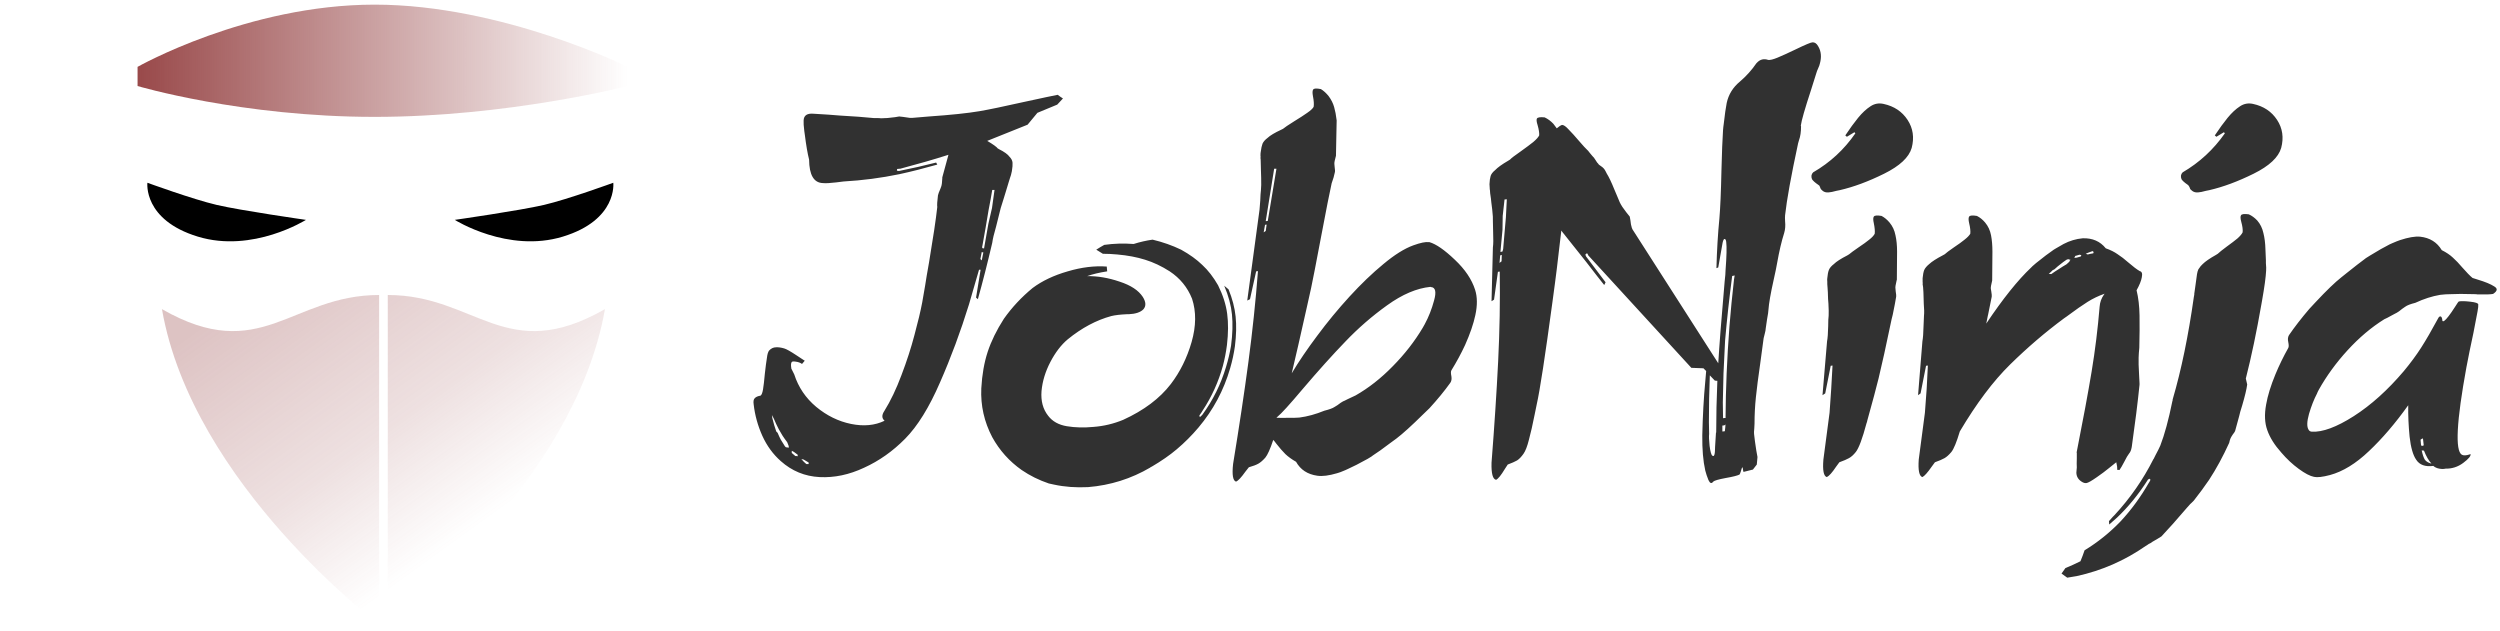 <svg width="289" height="73" viewBox="0 0 289 73" fill="none" xmlns="http://www.w3.org/2000/svg">
<g filter="url(#filter0_d_672_10)">
<path fill-rule="evenodd" clip-rule="evenodd" d="M17.04 21.127C17.04 21.127 22.261 23.035 25.051 23.688C27.841 24.341 35.365 25.417 35.365 25.417C35.365 25.417 29.222 29.292 22.871 27.354C16.52 25.417 17.04 21.127 17.04 21.127Z" fill="black"/>
</g>
<g filter="url(#filter1_d_672_10)">
<path fill-rule="evenodd" clip-rule="evenodd" d="M70.896 21.127C70.896 21.127 65.675 23.035 62.885 23.688C60.095 24.341 52.571 25.417 52.571 25.417C52.571 25.417 58.714 29.292 65.065 27.354C71.416 25.417 70.896 21.127 70.896 21.127Z" fill="black"/>
</g>
<path opacity="0.328" d="M43.827 72.182C43.827 72.182 22.259 56.016 18.722 35.736C30.146 42.282 33.643 34.102 43.827 34.102V72.182ZM44.827 34.102C55.011 34.102 58.507 42.282 69.931 35.736C66.395 56.016 44.827 72.182 44.827 72.182V34.102Z" fill="url(#paint0_linear_672_10)"/>
<path d="M43.314 0.536C58.044 0.536 72.562 7.729 72.562 7.729V9.945C72.522 9.955 58.693 13.511 43.314 13.511C27.912 13.511 15.902 9.945 15.902 9.945V7.729C15.902 7.729 28.583 0.536 43.314 0.536Z" fill="url(#paint1_linear_672_10)"/>
<path d="M113.174 31.183C112.735 32.712 112.348 34.048 112.014 35.191C111.047 38.32 109.931 41.326 108.665 44.209C107.417 47.091 106.073 49.262 104.631 50.721C103.207 52.163 101.625 53.279 99.885 54.07C98.162 54.879 96.448 55.239 94.743 55.151C93.038 55.063 91.544 54.448 90.261 53.305C89.365 52.514 88.653 51.539 88.125 50.379C87.598 49.201 87.264 47.988 87.123 46.74C87.071 46.388 87.115 46.151 87.255 46.028C87.378 45.887 87.598 45.791 87.914 45.738C88.037 45.668 88.134 45.43 88.204 45.026C88.275 44.604 88.345 43.998 88.415 43.207C88.503 42.416 88.582 41.809 88.653 41.387C88.705 40.948 88.793 40.658 88.916 40.517C89.145 40.271 89.409 40.148 89.707 40.148C89.989 40.13 90.305 40.174 90.657 40.28C90.903 40.35 91.36 40.605 92.028 41.045C92.696 41.484 93.03 41.704 93.03 41.704C93.03 41.721 93.021 41.73 93.003 41.73C92.863 41.888 92.766 42.003 92.713 42.073C92.52 41.932 92.282 41.844 92.001 41.809C91.703 41.757 91.535 41.783 91.5 41.888C91.43 42.029 91.421 42.249 91.474 42.547C91.474 42.565 91.474 42.583 91.474 42.6C91.615 42.882 91.729 43.11 91.817 43.286C92.291 44.762 93.135 46.01 94.348 47.03C95.578 48.049 96.923 48.709 98.382 49.007C99.841 49.306 101.133 49.183 102.258 48.638C101.924 48.357 101.915 47.979 102.232 47.505C102.952 46.344 103.612 44.965 104.209 43.365C104.825 41.748 105.326 40.201 105.712 38.724C106.117 37.23 106.415 35.973 106.609 34.954C106.732 34.251 106.846 33.591 106.951 32.976C107.039 32.379 107.189 31.491 107.4 30.313C107.874 27.483 108.191 25.356 108.349 23.932C108.314 23.721 108.34 23.273 108.428 22.587C108.446 22.465 108.542 22.201 108.718 21.797C108.753 21.691 108.78 21.621 108.797 21.586C108.867 21.41 108.911 21.085 108.929 20.61C108.929 20.557 108.929 20.522 108.929 20.505C109.175 19.643 109.412 18.773 109.641 17.894C107.989 18.422 106.134 18.958 104.077 19.503C104.06 19.503 104.051 19.503 104.051 19.503C104.034 19.503 104.025 19.503 104.025 19.503C104.007 19.503 103.919 19.511 103.761 19.529C103.743 19.529 103.726 19.529 103.708 19.529C103.691 19.617 103.682 19.687 103.682 19.74C103.682 19.74 103.7 19.74 103.735 19.74C103.823 19.757 103.884 19.766 103.919 19.766C105.413 19.467 106.846 19.142 108.217 18.791C108.235 18.826 108.27 18.887 108.323 18.975C108.34 19.01 108.349 19.028 108.349 19.028C106.802 19.467 105.343 19.837 103.972 20.135C101.845 20.575 99.692 20.856 97.512 20.979C97.336 20.997 97.055 21.032 96.668 21.085C95.965 21.172 95.447 21.199 95.113 21.164C94.076 21.128 93.548 20.223 93.531 18.448C93.355 17.762 93.188 16.787 93.03 15.521C93.012 15.433 92.994 15.31 92.977 15.152C92.907 14.589 92.88 14.185 92.898 13.939C92.915 13.341 93.302 13.078 94.058 13.148C94.392 13.166 94.963 13.201 95.772 13.254C96.528 13.324 96.976 13.359 97.117 13.359C98.698 13.447 99.999 13.544 101.019 13.649C101.089 13.649 101.221 13.649 101.414 13.649C101.608 13.649 101.748 13.658 101.836 13.675C102.311 13.675 102.856 13.632 103.471 13.544C103.682 13.508 103.84 13.482 103.946 13.464C104.016 13.482 104.174 13.5 104.42 13.517C104.754 13.57 105 13.605 105.159 13.623C105.194 13.623 105.238 13.623 105.29 13.623C105.396 13.623 105.466 13.623 105.501 13.623C105.923 13.588 106.556 13.535 107.4 13.464C109.913 13.289 111.847 13.086 113.201 12.858C114.326 12.665 116.022 12.313 118.289 11.803C119.485 11.54 120.381 11.346 120.979 11.223C121.524 11.118 121.954 11.03 122.271 10.96C122.499 11.135 122.701 11.276 122.877 11.382C122.684 11.592 122.464 11.83 122.218 12.093C121.48 12.392 120.715 12.709 119.924 13.043C119.608 13.429 119.23 13.886 118.79 14.414C116.716 15.257 115.16 15.882 114.123 16.286C114.809 16.69 115.222 16.989 115.363 17.182C115.398 17.182 115.433 17.2 115.468 17.235C116.101 17.551 116.514 17.85 116.707 18.131C116.918 18.342 117.033 18.571 117.05 18.817C117.068 19.046 117.041 19.371 116.971 19.793C116.953 19.898 116.918 20.047 116.866 20.241C116.813 20.381 116.778 20.487 116.76 20.557C116.725 20.645 116.681 20.786 116.628 20.979C116.47 21.489 116.356 21.867 116.285 22.113C116.215 22.341 116.11 22.684 115.969 23.141C115.741 23.827 115.591 24.345 115.521 24.697C115.451 25.013 115.327 25.506 115.152 26.174C114.906 27.017 114.756 27.65 114.703 28.072C114.141 30.48 113.587 32.651 113.042 34.585C112.954 34.497 112.884 34.435 112.831 34.4C113.007 33.345 113.183 32.273 113.359 31.183C113.324 31.183 113.271 31.183 113.201 31.183C113.183 31.183 113.174 31.183 113.174 31.183ZM90.261 50.827C90.402 51.073 90.56 51.328 90.736 51.591C90.771 51.627 90.806 51.662 90.841 51.697C90.876 51.697 90.92 51.706 90.973 51.723C90.99 51.723 90.999 51.723 90.999 51.723C91.052 51.741 91.114 51.75 91.184 51.75C91.184 51.732 91.184 51.715 91.184 51.697C91.184 51.662 91.184 51.644 91.184 51.644C91.184 51.609 91.175 51.565 91.157 51.512C91.087 51.354 91.034 51.222 90.999 51.117C90.771 50.818 90.595 50.572 90.472 50.379C90.367 50.22 90.217 49.965 90.024 49.614C89.813 49.21 89.619 48.797 89.444 48.375C89.391 48.252 89.321 48.12 89.233 47.979C89.25 48.102 89.268 48.225 89.285 48.348C89.373 48.665 89.444 48.928 89.496 49.139C89.549 49.315 89.628 49.561 89.734 49.878C89.786 49.93 89.839 49.983 89.892 50.036C90.032 50.37 90.156 50.633 90.261 50.827ZM92.634 53.068C92.722 53.173 92.819 53.279 92.924 53.384C92.994 53.437 93.091 53.525 93.214 53.648C93.232 53.648 93.24 53.648 93.24 53.648C93.258 53.648 93.293 53.648 93.346 53.648C93.399 53.648 93.443 53.648 93.478 53.648C93.478 53.63 93.478 53.604 93.478 53.569C93.478 53.551 93.478 53.543 93.478 53.543C93.478 53.507 93.478 53.481 93.478 53.464C93.284 53.358 93.091 53.244 92.898 53.121C92.775 53.103 92.687 53.086 92.634 53.068ZM91.527 52.119C91.527 52.136 91.527 52.163 91.527 52.198C91.527 52.215 91.527 52.233 91.527 52.251C91.527 52.303 91.527 52.347 91.527 52.382C91.527 52.382 91.535 52.382 91.553 52.382C91.729 52.541 91.861 52.655 91.948 52.725C92.001 52.725 92.063 52.725 92.133 52.725C92.168 52.743 92.195 52.752 92.212 52.752C92.212 52.716 92.212 52.681 92.212 52.646C92.212 52.611 92.212 52.585 92.212 52.567C92.107 52.497 91.966 52.391 91.79 52.251C91.738 52.233 91.659 52.189 91.553 52.119C91.535 52.119 91.527 52.119 91.527 52.119ZM114.703 21.955C114.58 22.711 114.44 23.484 114.282 24.275C114.176 24.961 114.062 25.637 113.939 26.305C113.816 27.008 113.693 27.703 113.57 28.388C113.57 28.406 113.561 28.441 113.543 28.494C113.543 28.582 113.543 28.643 113.543 28.678C113.578 28.678 113.622 28.687 113.675 28.705C113.71 28.705 113.737 28.713 113.754 28.731C113.93 27.782 114.097 26.833 114.255 25.883C114.396 25.251 114.536 24.635 114.677 24.038C114.783 23.335 114.879 22.64 114.967 21.955C114.932 21.955 114.879 21.955 114.809 21.955C114.774 21.955 114.739 21.955 114.703 21.955ZM113.491 29.127C113.438 29.39 113.385 29.663 113.332 29.944C113.35 29.962 113.367 29.979 113.385 29.997C113.438 30.049 113.473 30.085 113.491 30.102C113.543 29.803 113.605 29.496 113.675 29.179C113.64 29.162 113.587 29.153 113.517 29.153C113.517 29.135 113.508 29.127 113.491 29.127ZM126.41 49.35C127.588 49.262 128.731 48.99 129.838 48.533C132.229 47.443 134.066 46.063 135.349 44.393C136.421 42.987 137.221 41.37 137.748 39.542C138.276 37.696 138.293 36.026 137.801 34.532C137.274 33.214 136.412 32.159 135.217 31.368C134.285 30.77 133.336 30.322 132.369 30.023C131.42 29.724 130.348 29.522 129.153 29.417C128.59 29.364 128.036 29.337 127.492 29.337C127.245 29.179 126.991 29.021 126.727 28.863C127.026 28.67 127.333 28.485 127.65 28.309C128.757 28.151 129.891 28.116 131.051 28.204C131.772 27.975 132.501 27.808 133.24 27.703C134.417 27.984 135.516 28.371 136.535 28.863C137.52 29.408 138.337 29.997 138.988 30.63C139.656 31.245 140.262 32.027 140.807 32.976C141.369 34.101 141.721 35.2 141.862 36.272C142.002 37.327 141.993 38.531 141.835 39.884C141.73 40.711 141.572 41.519 141.361 42.31C140.851 44.156 140.069 45.879 139.014 47.478C138.979 47.513 138.935 47.584 138.882 47.689C138.777 47.83 138.698 47.944 138.645 48.032C138.662 48.102 138.68 48.164 138.698 48.216C138.715 48.199 138.75 48.172 138.803 48.137C138.891 48.049 138.952 47.988 138.988 47.953C140.218 46.265 141.132 44.42 141.73 42.416C141.976 41.607 142.169 40.79 142.31 39.964C142.486 38.61 142.521 37.406 142.415 36.351C142.31 35.297 142.011 34.189 141.519 33.029C141.677 33.17 141.844 33.31 142.02 33.451C142.459 34.523 142.732 35.569 142.837 36.589C142.943 37.59 142.916 38.733 142.758 40.016C142.635 40.878 142.451 41.73 142.204 42.574C141.466 45.123 140.244 47.408 138.539 49.429C137.766 50.343 136.931 51.178 136.034 51.934C135.226 52.62 134.25 53.297 133.108 53.965C133.09 53.965 133.081 53.965 133.081 53.965C133.011 54 132.976 54.026 132.976 54.044C130.761 55.344 128.362 56.1 125.778 56.311C124.371 56.382 123.062 56.285 121.849 56.021C121.568 55.968 121.366 55.924 121.242 55.889C120.1 55.503 119.054 54.984 118.105 54.334C116.681 53.332 115.547 52.066 114.703 50.537C113.772 48.761 113.35 46.88 113.438 44.894C113.526 43.312 113.772 41.906 114.176 40.675C114.58 39.445 115.204 38.17 116.048 36.852C116.98 35.534 118.087 34.347 119.37 33.293C120.478 32.466 121.831 31.825 123.431 31.368C125.031 30.893 126.534 30.709 127.94 30.814L127.992 31.368C127.078 31.508 126.305 31.693 125.672 31.922C126.885 31.904 128.133 32.115 129.416 32.554C130.717 32.976 131.614 33.565 132.106 34.321C132.475 34.901 132.501 35.376 132.185 35.745C131.851 36.096 131.28 36.29 130.471 36.325C130.418 36.325 130.339 36.325 130.234 36.325C129.495 36.36 128.907 36.43 128.467 36.536C126.727 37.01 125.048 37.907 123.431 39.225C122.675 39.858 122.007 40.728 121.427 41.836C120.847 42.943 120.504 44.068 120.399 45.211C120.311 46.353 120.566 47.302 121.163 48.058C121.656 48.709 122.376 49.113 123.326 49.271C124.275 49.429 125.303 49.456 126.41 49.35ZM165.249 27.993C166.023 28.221 166.998 28.898 168.176 30.023C169.354 31.131 170.136 32.291 170.523 33.504C170.786 34.33 170.795 35.305 170.549 36.43C170.338 37.432 169.943 38.584 169.363 39.884C168.906 40.869 168.378 41.844 167.781 42.811C167.71 42.934 167.71 43.163 167.781 43.497C167.833 43.813 167.789 44.068 167.649 44.261C166.981 45.193 166.181 46.169 165.249 47.188C165.074 47.346 164.827 47.584 164.511 47.9C163.193 49.201 162.164 50.132 161.426 50.695C161.268 50.8 161.039 50.967 160.741 51.196C159.862 51.864 159.185 52.347 158.71 52.646C158.693 52.681 158.491 52.813 158.104 53.042C157.155 53.569 156.381 53.965 155.784 54.228C155.731 54.263 155.634 54.307 155.493 54.36C155.089 54.536 154.782 54.65 154.571 54.703C153.621 54.984 152.857 55.081 152.277 54.993C151.152 54.835 150.334 54.298 149.825 53.384C149.332 53.103 148.919 52.804 148.585 52.488C148.269 52.172 147.917 51.767 147.531 51.275C147.39 51.082 147.276 50.941 147.188 50.853C146.836 51.908 146.529 52.593 146.265 52.91C145.984 53.226 145.72 53.455 145.474 53.595C145.228 53.736 144.859 53.877 144.367 54.017C144.261 54.14 144.129 54.307 143.971 54.518C143.496 55.186 143.136 55.573 142.89 55.678C142.521 55.573 142.407 54.887 142.547 53.622C143.25 49.333 143.839 45.413 144.314 41.862C144.788 38.294 145.158 34.787 145.421 31.341L145.21 31.368L144.498 34.585L144.182 34.743L145.5 24.987C145.571 24.618 145.632 24.02 145.685 23.194C145.702 22.649 145.729 22.245 145.764 21.981C145.799 21.665 145.808 21.181 145.79 20.531C145.773 20.144 145.764 19.854 145.764 19.661C145.764 19.432 145.755 19.09 145.738 18.632C145.738 18.474 145.729 18.351 145.711 18.263C145.729 18.193 145.729 18.096 145.711 17.973C145.711 17.797 145.72 17.666 145.738 17.578C145.79 17.156 145.861 16.831 145.949 16.602C146.054 16.374 146.247 16.154 146.529 15.943C146.827 15.662 147.355 15.345 148.111 14.994C148.199 14.941 148.269 14.906 148.322 14.888C148.48 14.748 148.91 14.458 149.614 14.018C150.246 13.632 150.747 13.306 151.117 13.043C151.503 12.779 151.749 12.55 151.855 12.357C151.908 12.058 151.881 11.645 151.776 11.118C151.705 10.731 151.714 10.476 151.802 10.353C151.89 10.213 152.189 10.195 152.699 10.3C153.015 10.494 153.314 10.766 153.595 11.118C153.894 11.522 154.105 11.944 154.228 12.383C154.351 12.805 154.448 13.315 154.518 13.913L154.439 17.921C154.439 17.938 154.439 17.965 154.439 18C154.298 18.492 154.237 18.808 154.254 18.949C154.254 19.037 154.263 19.142 154.281 19.265C154.333 19.599 154.342 19.819 154.307 19.924C154.237 20.294 154.114 20.715 153.938 21.19C153.727 22.122 153.314 24.213 152.699 27.465C152.136 30.454 151.758 32.396 151.565 33.293C151.477 33.679 151.319 34.391 151.09 35.428C150.317 38.891 149.728 41.466 149.324 43.154C150.132 41.8 151.117 40.35 152.277 38.803C153.437 37.239 154.676 35.736 155.994 34.295C157.33 32.836 158.64 31.579 159.923 30.524C161.206 29.452 162.358 28.731 163.377 28.362C164.203 28.063 164.801 27.94 165.17 27.993C165.188 27.993 165.214 27.993 165.249 27.993ZM147.689 48.164C147.636 48.216 147.592 48.26 147.557 48.295C148.102 48.313 148.568 48.313 148.954 48.295C149.359 48.313 149.781 48.304 150.22 48.269C151.152 48.146 152.11 47.882 153.094 47.478C153.657 47.337 154.043 47.197 154.254 47.056C154.325 47.021 154.439 46.951 154.597 46.845C154.896 46.617 155.116 46.467 155.256 46.397C155.362 46.344 155.423 46.318 155.441 46.318C155.511 46.283 155.634 46.221 155.81 46.133C156.232 45.922 156.531 45.782 156.706 45.712C158.218 44.85 159.651 43.725 161.004 42.337C162.375 40.948 163.527 39.471 164.458 37.907C164.564 37.731 164.643 37.59 164.696 37.485C165.153 36.641 165.513 35.727 165.777 34.743C166.058 33.741 165.944 33.222 165.434 33.187L165.355 33.161C163.773 33.319 162.103 34.031 160.345 35.297C158.605 36.545 156.996 37.942 155.52 39.489C154.043 41.018 152.4 42.846 150.589 44.973C149.077 46.766 148.111 47.83 147.689 48.164ZM146.555 25.541L147.557 19.503H147.293L146.318 25.567L146.555 25.541ZM146.318 26.701L146.423 25.962L146.239 25.989L146.08 26.859L146.318 26.701ZM173.37 31.394L173.159 31.421L172.711 34.637L172.421 34.822L172.579 28.599C172.632 28.23 172.641 27.641 172.606 26.833C172.588 26.288 172.579 25.883 172.579 25.62C172.597 25.303 172.571 24.837 172.5 24.222C172.448 23.836 172.412 23.554 172.395 23.378C172.377 23.132 172.333 22.79 172.263 22.35C172.245 22.192 172.237 22.069 172.237 21.981C172.219 21.928 172.21 21.84 172.21 21.717C172.193 21.542 172.184 21.401 172.184 21.296C172.201 20.891 172.245 20.575 172.316 20.346C172.386 20.118 172.562 19.889 172.843 19.661C173.124 19.362 173.625 19.002 174.346 18.58C174.434 18.527 174.504 18.483 174.557 18.448C174.698 18.29 175.111 17.973 175.796 17.499C176.411 17.059 176.895 16.699 177.246 16.418C177.598 16.119 177.826 15.864 177.932 15.653C177.95 15.354 177.888 14.959 177.747 14.466C177.624 14.08 177.598 13.825 177.668 13.702C177.756 13.561 178.055 13.517 178.565 13.57C178.934 13.746 179.268 13.992 179.567 14.308C179.707 14.484 179.839 14.66 179.962 14.836C180.208 14.625 180.41 14.493 180.569 14.44C180.762 14.44 181.017 14.616 181.333 14.967C181.667 15.301 182.08 15.758 182.573 16.338C183.03 16.866 183.311 17.174 183.416 17.261C183.522 17.349 183.645 17.49 183.785 17.683C183.909 17.824 183.996 17.929 184.049 18C184.102 18.052 184.181 18.14 184.286 18.263C184.304 18.281 184.313 18.299 184.313 18.316C184.313 18.316 184.322 18.325 184.339 18.342C184.462 18.553 184.559 18.703 184.629 18.791C184.647 18.808 184.673 18.835 184.708 18.87C184.796 19.01 184.884 19.098 184.972 19.133C185.183 19.274 185.324 19.388 185.394 19.476C185.464 19.547 185.543 19.67 185.631 19.845C185.666 19.933 185.701 20.003 185.737 20.056C185.983 20.443 186.273 21.049 186.607 21.876C186.765 22.262 186.888 22.552 186.976 22.746C187.011 22.816 187.055 22.922 187.108 23.062C187.16 23.203 187.204 23.308 187.24 23.378C187.398 23.712 187.644 24.09 187.978 24.512C188.154 24.723 188.294 24.899 188.4 25.04C188.417 25.092 188.444 25.242 188.479 25.488C188.514 25.84 188.558 26.086 188.611 26.226C188.611 26.244 188.619 26.279 188.637 26.332C188.672 26.437 188.699 26.499 188.716 26.516L198.63 41.994C198.753 39.92 198.999 36.773 199.368 32.554C199.404 32.203 199.43 31.939 199.448 31.763C199.448 31.658 199.456 31.482 199.474 31.236C199.597 29.619 199.623 28.538 199.553 27.993C199.535 27.764 199.474 27.641 199.368 27.624C199.281 27.606 199.201 27.756 199.131 28.072C199.008 28.722 198.841 29.672 198.63 30.92L198.419 30.999C198.472 28.977 198.586 27.061 198.762 25.251C198.867 24.038 198.947 22.192 198.999 19.713C199.052 17.622 199.114 16.057 199.184 15.02C199.184 14.967 199.193 14.88 199.21 14.757C199.21 14.739 199.21 14.73 199.21 14.73C199.228 14.642 199.245 14.51 199.263 14.335C199.386 13.245 199.5 12.436 199.606 11.909C199.817 10.924 200.326 10.098 201.135 9.43C201.873 8.797 202.506 8.094 203.034 7.321C203.051 7.303 203.069 7.286 203.086 7.268C203.455 6.864 203.895 6.75 204.405 6.925C204.616 6.961 204.976 6.873 205.486 6.662C205.995 6.451 206.672 6.143 207.516 5.739C208.676 5.176 209.344 4.895 209.52 4.895C209.784 4.878 210.003 5.027 210.179 5.343C210.531 5.923 210.592 6.609 210.364 7.4C210.346 7.505 210.284 7.672 210.179 7.901C210.074 8.13 210.003 8.314 209.968 8.455C209.88 8.771 209.678 9.413 209.362 10.38C208.641 12.577 208.245 13.957 208.175 14.519C208.175 14.519 208.175 14.528 208.175 14.546C208.193 14.581 208.201 14.598 208.201 14.598C208.201 15.249 208.122 15.785 207.964 16.207C207.929 16.365 207.894 16.488 207.859 16.576C207.05 20.337 206.549 23.106 206.356 24.881C206.338 25.057 206.338 25.286 206.356 25.567C206.409 26.077 206.373 26.534 206.25 26.938C205.951 27.87 205.679 29.03 205.433 30.419C205.363 30.84 205.231 31.482 205.037 32.343C204.686 33.908 204.484 35.068 204.431 35.824C204.431 35.982 204.378 36.342 204.273 36.905C204.185 37.45 204.132 37.81 204.115 37.986C204.115 38.109 204.079 38.302 204.009 38.566C203.939 38.812 203.895 38.988 203.877 39.093C203.789 39.761 203.658 40.737 203.482 42.02C203.253 43.602 203.086 44.903 202.981 45.922C202.875 46.942 202.823 47.962 202.823 48.981C202.823 49.069 202.814 49.245 202.796 49.508C202.761 49.842 202.752 50.062 202.77 50.168C202.805 50.379 202.84 50.669 202.875 51.038C202.981 51.811 203.077 52.409 203.165 52.831L203.086 53.701L202.638 54.281L201.583 54.545C201.531 54.562 201.495 54.448 201.478 54.202C201.46 54.079 201.443 54.017 201.425 54.017C201.372 54.052 201.311 54.211 201.241 54.492C201.17 54.72 201.117 54.843 201.082 54.861C200.836 54.984 200.309 55.116 199.5 55.257C198.657 55.415 198.173 55.555 198.05 55.678C197.857 55.942 197.672 55.88 197.496 55.494C197.338 55.107 197.215 54.738 197.127 54.386C196.881 53.297 196.767 51.943 196.784 50.326C196.837 48.041 196.951 45.975 197.127 44.13L197.233 42.89L196.916 42.574L195.519 42.521L183.627 29.549C183.627 29.549 183.618 29.549 183.601 29.549C183.601 29.513 183.601 29.496 183.601 29.496C183.601 29.478 183.566 29.417 183.495 29.311C183.478 29.294 183.469 29.285 183.469 29.285C183.434 29.285 183.399 29.302 183.364 29.337C183.328 29.355 183.302 29.373 183.284 29.39C183.284 29.408 183.284 29.425 183.284 29.443C183.302 29.549 183.32 29.61 183.337 29.628L185.605 32.633L185.447 32.95C185.007 32.405 184.322 31.526 183.39 30.313C182.142 28.731 181.219 27.571 180.621 26.833C180.586 26.78 180.542 26.718 180.49 26.648C180.437 27.087 180.358 27.756 180.252 28.652C180.041 30.498 179.874 31.869 179.751 32.765C179.699 33.152 179.602 33.873 179.461 34.927C178.617 41.185 178.011 45.132 177.642 46.766C177.607 46.96 177.528 47.346 177.405 47.926C177.176 49.087 176.956 50.053 176.745 50.827C176.552 51.6 176.341 52.145 176.113 52.462C175.867 52.813 175.62 53.068 175.374 53.226C175.128 53.367 174.768 53.525 174.293 53.701C174.205 53.841 174.091 54.017 173.951 54.228C173.529 54.931 173.195 55.344 172.949 55.467C172.562 55.397 172.386 54.738 172.421 53.49C172.755 49.218 173.01 45.316 173.186 41.783C173.362 38.25 173.423 34.787 173.37 31.394ZM199.421 39.357C199.351 40.64 199.289 41.906 199.237 43.154C199.201 44.297 199.175 45.422 199.158 46.529C199.158 47.127 199.166 47.733 199.184 48.348C199.219 48.348 199.272 48.34 199.342 48.322C199.395 48.322 199.439 48.322 199.474 48.322C199.492 44.965 199.641 41.44 199.922 37.749C200.063 35.973 200.239 34.163 200.45 32.317C200.467 32.212 200.493 32.053 200.529 31.842C200.476 31.86 200.397 31.878 200.291 31.895C200.274 31.895 200.256 31.895 200.239 31.895C199.905 34.444 199.632 36.931 199.421 39.357ZM198.525 44.024L198.235 43.998L197.655 43.391C197.584 45.167 197.549 46.968 197.549 48.797C197.549 49.271 197.558 49.728 197.576 50.168C197.54 50.414 197.558 50.871 197.628 51.539C197.716 52.207 197.822 52.585 197.945 52.672C198.156 52.848 198.261 52.541 198.261 51.75C198.261 51.732 198.261 51.715 198.261 51.697C198.296 50.959 198.331 50.396 198.367 50.009C198.384 50.009 198.393 50.009 198.393 50.009C198.393 49.992 198.393 49.983 198.393 49.983C198.393 48.102 198.437 46.116 198.525 44.024ZM199.395 49.139C199.36 49.157 199.298 49.174 199.21 49.192C199.175 49.192 199.14 49.192 199.105 49.192C199.105 49.42 199.105 49.649 199.105 49.878C199.14 49.878 199.166 49.878 199.184 49.878C199.184 49.878 199.237 49.869 199.342 49.851C199.377 49.851 199.395 49.851 199.395 49.851C199.395 49.834 199.395 49.825 199.395 49.825C199.412 49.719 199.43 49.561 199.448 49.35C199.448 49.227 199.456 49.13 199.474 49.06C199.456 49.078 199.439 49.095 199.421 49.113C199.404 49.13 199.395 49.139 199.395 49.139ZM174.082 25.119L174.188 23.036L173.924 23.062L173.713 24.961L173.687 26.569L173.45 29.127L173.687 29.074L173.766 28.784L173.924 26.938L174.082 25.119ZM173.581 30.208L173.608 29.469L173.423 29.522L173.344 30.392L173.581 30.208ZM209.599 19.924C211.568 18.782 213.194 17.279 214.477 15.416C214.477 15.398 214.459 15.372 214.424 15.336C214.389 15.319 214.371 15.301 214.371 15.284C214.073 15.46 213.783 15.635 213.501 15.811C213.449 15.776 213.387 15.723 213.317 15.653C213.844 14.862 214.336 14.185 214.793 13.623C215.268 13.043 215.751 12.594 216.243 12.278C216.701 11.979 217.201 11.891 217.746 12.014C218.959 12.278 219.882 12.893 220.515 13.86C221.148 14.827 221.306 15.908 220.99 17.103C220.673 18.193 219.61 19.186 217.799 20.083C215.989 20.979 214.284 21.612 212.684 21.981C212.596 21.999 212.464 22.025 212.288 22.06C211.919 22.166 211.612 22.227 211.366 22.245C211.119 22.262 210.909 22.21 210.733 22.087C210.575 21.963 210.478 21.858 210.443 21.77C210.425 21.682 210.381 21.577 210.311 21.454C210.276 21.436 210.241 21.41 210.205 21.375C209.819 21.111 209.573 20.891 209.467 20.715C209.344 20.399 209.388 20.135 209.599 19.924ZM211.497 47.715C211.638 45.852 211.752 44.033 211.84 42.257L211.629 42.284L210.996 45.474L210.68 45.685L211.207 39.462C211.278 39.093 211.322 38.505 211.339 37.696C211.339 37.151 211.357 36.747 211.392 36.483C211.409 36.184 211.401 35.718 211.366 35.086C211.33 34.699 211.313 34.409 211.313 34.215C211.313 33.987 211.295 33.644 211.26 33.187C211.242 33.047 211.234 32.932 211.234 32.844C211.234 32.792 211.234 32.704 211.234 32.581C211.216 32.387 211.216 32.247 211.234 32.159C211.269 31.755 211.33 31.438 211.418 31.21C211.506 30.981 211.7 30.753 211.998 30.524C212.28 30.243 212.798 29.909 213.554 29.522C213.642 29.469 213.712 29.425 213.765 29.39C213.923 29.25 214.284 28.986 214.846 28.599C215.373 28.248 215.786 27.949 216.085 27.703C216.402 27.457 216.613 27.228 216.718 27.017C216.753 26.718 216.718 26.314 216.613 25.804C216.525 25.418 216.525 25.163 216.613 25.04C216.701 24.899 216.999 24.873 217.509 24.961C217.843 25.136 218.151 25.391 218.432 25.725C218.784 26.147 219.012 26.639 219.117 27.202C219.241 27.747 219.302 28.38 219.302 29.1L219.276 32.343C219.276 32.361 219.267 32.387 219.249 32.422C219.126 32.915 219.082 33.231 219.117 33.372C219.117 33.442 219.126 33.547 219.144 33.688C219.197 34.005 219.214 34.207 219.197 34.295C219.126 34.752 218.994 35.446 218.801 36.378C218.784 36.43 218.775 36.465 218.775 36.483C218.757 36.589 218.722 36.729 218.669 36.905C218.036 39.946 217.535 42.222 217.166 43.734C216.903 44.806 216.472 46.415 215.874 48.559C215.839 48.735 215.804 48.858 215.769 48.928C215.294 50.704 214.881 51.811 214.53 52.251C214.266 52.585 214.002 52.822 213.739 52.962C213.492 53.103 213.123 53.261 212.631 53.437C212.543 53.56 212.42 53.727 212.262 53.938C211.805 54.624 211.445 55.028 211.181 55.151C210.812 55.045 210.68 54.369 210.785 53.121C211.049 51.187 211.286 49.385 211.497 47.715ZM222.519 47.715C222.677 45.852 222.791 44.033 222.862 42.257L222.651 42.284L222.018 45.474L221.728 45.685L222.229 39.462C222.299 39.093 222.343 38.505 222.361 37.696C222.378 37.151 222.396 36.747 222.413 36.483C222.449 36.184 222.44 35.718 222.387 35.086C222.369 34.699 222.361 34.409 222.361 34.215C222.361 33.987 222.343 33.644 222.308 33.187C222.29 33.047 222.273 32.932 222.255 32.844C222.273 32.792 222.273 32.704 222.255 32.581C222.255 32.387 222.255 32.247 222.255 32.159C222.29 31.755 222.352 31.438 222.44 31.21C222.545 30.981 222.739 30.753 223.02 30.524C223.319 30.243 223.837 29.909 224.576 29.522C224.681 29.469 224.76 29.425 224.813 29.39C224.953 29.25 225.305 28.986 225.867 28.599C226.395 28.248 226.808 27.949 227.107 27.703C227.423 27.457 227.643 27.228 227.766 27.017C227.801 26.718 227.757 26.314 227.634 25.804C227.546 25.418 227.546 25.163 227.634 25.04C227.722 24.899 228.021 24.873 228.531 24.961C228.882 25.136 229.199 25.391 229.48 25.725C229.831 26.147 230.06 26.639 230.165 27.202C230.271 27.747 230.324 28.38 230.324 29.1L230.297 32.343C230.297 32.361 230.297 32.387 230.297 32.422C230.174 32.915 230.121 33.231 230.139 33.372C230.157 33.442 230.174 33.547 230.192 33.688C230.244 34.005 230.262 34.207 230.244 34.295C230.157 34.752 230.016 35.446 229.823 36.378C229.805 36.43 229.796 36.465 229.796 36.483L229.612 37.406C231.528 34.541 233.259 32.379 234.806 30.92C234.824 30.884 235.008 30.717 235.36 30.419C236.186 29.751 236.871 29.232 237.416 28.863C237.487 28.828 237.575 28.775 237.68 28.705C238.067 28.476 238.357 28.309 238.55 28.204C239.253 27.835 239.992 27.615 240.765 27.545C241.89 27.509 242.778 27.896 243.428 28.705C243.973 28.898 244.43 29.127 244.799 29.39C245.186 29.636 245.608 29.962 246.065 30.366C246.592 30.823 247.023 31.148 247.357 31.341C247.603 31.394 247.682 31.631 247.594 32.053C247.524 32.458 247.322 32.959 246.988 33.556C247.199 34.418 247.313 35.384 247.33 36.457C247.348 37.529 247.339 38.777 247.304 40.201C247.286 40.341 247.269 40.544 247.251 40.807C247.234 41.036 247.225 41.212 247.225 41.335C247.207 41.757 247.225 42.416 247.278 43.312C247.313 43.769 247.33 44.103 247.33 44.314C247.33 44.332 247.33 44.349 247.33 44.367C247.33 44.42 247.33 44.455 247.33 44.472C247.119 46.547 246.821 48.937 246.434 51.644C246.434 51.679 246.425 51.723 246.408 51.776C246.355 52.057 246.258 52.277 246.117 52.435C245.977 52.611 245.792 52.927 245.564 53.384C245.335 53.824 245.151 54.14 245.01 54.334C244.905 54.316 244.817 54.307 244.746 54.307C244.764 54.061 244.729 53.771 244.641 53.437L243.718 54.175C243.402 54.439 242.953 54.773 242.373 55.177C241.793 55.582 241.407 55.801 241.213 55.837C241.037 55.872 240.844 55.819 240.633 55.678C240.246 55.432 240.044 55.09 240.027 54.65C240.027 54.58 240.035 54.474 240.053 54.334C240.071 54.211 240.079 54.114 240.079 54.044C240.062 53.797 240.062 53.437 240.079 52.962C240.079 52.699 240.079 52.505 240.079 52.382V52.33H240.053C240.809 48.515 241.389 45.386 241.793 42.943C242.198 40.5 242.505 38.004 242.716 35.455C242.751 34.945 242.918 34.479 243.217 34.057L243.296 33.952C242.593 34.198 241.934 34.514 241.319 34.901C240.703 35.288 239.948 35.815 239.051 36.483C238.998 36.518 238.963 36.545 238.946 36.562C238.875 36.615 238.761 36.694 238.603 36.799C236.441 38.399 234.367 40.174 232.38 42.126C230.411 44.059 228.469 46.643 226.553 49.878C226.184 51.108 225.859 51.899 225.577 52.251C225.296 52.585 225.033 52.822 224.786 52.962C224.54 53.103 224.171 53.261 223.679 53.437C223.574 53.56 223.451 53.727 223.31 53.938C222.835 54.624 222.475 55.028 222.229 55.151C221.86 55.045 221.719 54.369 221.807 53.121C222.071 51.187 222.308 49.385 222.519 47.715ZM239.341 30.023C239.306 30.023 239.253 30.014 239.183 29.997C239.183 29.997 239.174 29.988 239.157 29.97C239.104 29.97 239.069 29.97 239.051 29.97C239.034 29.97 239.007 29.979 238.972 29.997C238.937 30.014 238.91 30.023 238.893 30.023C238.629 30.199 238.392 30.375 238.181 30.55C237.988 30.691 237.759 30.884 237.495 31.131C237.443 31.166 237.372 31.201 237.284 31.236C237.232 31.289 237.161 31.359 237.074 31.447C236.986 31.535 236.907 31.605 236.836 31.658L237.126 31.684C237.214 31.614 237.381 31.5 237.627 31.341C237.873 31.183 238.04 31.078 238.128 31.025C238.304 30.902 238.559 30.744 238.893 30.55C238.963 30.48 239.069 30.383 239.209 30.26C239.209 30.243 239.218 30.225 239.236 30.208C239.253 30.172 239.262 30.146 239.262 30.128C239.28 30.111 239.297 30.093 239.315 30.076C239.315 30.058 239.324 30.041 239.341 30.023ZM239.895 29.575C239.895 29.61 239.877 29.654 239.842 29.707C239.842 29.724 239.833 29.742 239.816 29.759C239.798 29.795 239.789 29.812 239.789 29.812C239.912 29.795 240 29.786 240.053 29.786L240.528 29.654L240.607 29.496L240.396 29.443C240.308 29.461 240.159 29.505 239.948 29.575C239.93 29.575 239.912 29.575 239.895 29.575ZM241.477 29.179C241.354 29.232 241.231 29.285 241.108 29.337C241.16 29.355 241.24 29.381 241.345 29.417C241.538 29.364 241.749 29.32 241.978 29.285C241.978 29.285 241.987 29.267 242.004 29.232C242.004 29.232 242.004 29.223 242.004 29.206C242.004 29.206 242.004 29.197 242.004 29.179C242.022 29.162 242.031 29.144 242.031 29.127C242.013 29.109 241.987 29.091 241.951 29.074C241.916 29.056 241.89 29.039 241.872 29.021C241.855 29.021 241.846 29.03 241.846 29.047C241.688 29.1 241.565 29.144 241.477 29.179ZM252.314 19.924C254.265 18.782 255.891 17.279 257.192 15.416C257.174 15.398 257.157 15.372 257.139 15.336C257.104 15.319 257.086 15.301 257.086 15.284C256.787 15.46 256.497 15.635 256.216 15.811C256.163 15.776 256.102 15.723 256.032 15.653C256.559 14.862 257.051 14.185 257.508 13.623C257.983 13.043 258.466 12.594 258.958 12.278C259.415 11.979 259.916 11.891 260.461 12.014C261.674 12.278 262.597 12.893 263.23 13.86C263.863 14.827 264.021 15.908 263.704 17.103C263.388 18.193 262.325 19.186 260.514 20.083C258.703 20.979 256.998 21.612 255.399 21.981C255.311 21.999 255.179 22.025 255.003 22.06C254.634 22.166 254.326 22.227 254.08 22.245C253.834 22.262 253.623 22.21 253.448 22.087C253.272 21.963 253.175 21.858 253.158 21.77C253.14 21.682 253.087 21.577 252.999 21.454C252.982 21.436 252.955 21.41 252.92 21.375C252.534 21.111 252.287 20.891 252.182 20.715C252.059 20.399 252.103 20.135 252.314 19.924ZM261.938 30.076C261.938 30.146 261.938 30.26 261.938 30.419C261.973 30.805 261.982 31.095 261.964 31.289C261.929 32.027 261.771 33.187 261.49 34.769C261.454 34.98 261.428 35.13 261.41 35.217C260.866 38.346 260.268 41.194 259.617 43.76C259.67 43.989 259.723 44.217 259.776 44.446C259.705 44.991 259.512 45.799 259.196 46.872C259.02 47.417 258.906 47.821 258.853 48.085C258.695 48.665 258.536 49.245 258.378 49.825C258.343 49.913 258.255 50.045 258.115 50.22C257.974 50.431 257.886 50.581 257.851 50.669C257.833 50.721 257.807 50.792 257.772 50.88C257.737 51.02 257.71 51.126 257.693 51.196C256.972 52.778 256.199 54.202 255.372 55.467C254.845 56.241 254.256 57.041 253.606 57.867C253.535 57.937 253.439 58.034 253.316 58.157C253.21 58.245 253.14 58.315 253.105 58.368C253.052 58.42 252.973 58.508 252.867 58.632C251.602 60.108 250.6 61.233 249.862 62.007C249.651 62.147 249.299 62.358 248.807 62.639C248.719 62.692 248.658 62.736 248.622 62.771C248.605 62.771 248.57 62.789 248.517 62.824C248.429 62.859 248.367 62.894 248.332 62.929C248.332 62.929 248.306 62.947 248.253 62.982C248.148 63.052 248.077 63.096 248.042 63.114C245.617 64.801 242.962 65.962 240.079 66.594C239.71 66.665 239.341 66.726 238.972 66.779C238.743 66.621 238.524 66.463 238.313 66.304C238.471 66.093 238.62 65.882 238.761 65.671C239.359 65.425 239.939 65.162 240.501 64.88C240.677 64.459 240.835 64.037 240.976 63.615C242.505 62.683 243.894 61.567 245.142 60.266C246.372 58.948 247.471 57.445 248.438 55.757C248.438 55.757 248.447 55.749 248.464 55.731C248.534 55.608 248.578 55.52 248.596 55.467C248.578 55.432 248.543 55.397 248.491 55.362C248.491 55.344 248.482 55.336 248.464 55.336C248.464 55.336 248.455 55.344 248.438 55.362C248.367 55.415 248.324 55.441 248.306 55.441C247.234 57.129 246.038 58.596 244.72 59.844C244.421 60.108 244.122 60.372 243.824 60.635C243.806 60.512 243.797 60.38 243.797 60.24C243.885 60.134 244.034 59.967 244.245 59.739C244.333 59.651 244.395 59.59 244.43 59.554C246.241 57.603 247.743 55.441 248.939 53.068C248.956 53.068 248.974 53.042 248.992 52.989C249.097 52.778 249.159 52.655 249.176 52.62C249.422 52.163 249.607 51.794 249.73 51.512C250.222 50.247 250.688 48.533 251.127 46.371C251.127 46.353 251.136 46.327 251.154 46.292C251.154 46.204 251.162 46.142 251.18 46.107C252.164 42.75 252.973 38.83 253.606 34.347C253.623 34.312 253.641 34.215 253.659 34.057C253.659 34.005 253.659 33.969 253.659 33.952C253.676 33.864 253.711 33.618 253.764 33.214C253.852 32.51 253.922 32.001 253.975 31.684C254.01 31.473 254.063 31.289 254.133 31.131C254.168 31.078 254.195 31.043 254.212 31.025C254.318 30.849 254.458 30.682 254.634 30.524C254.933 30.225 255.443 29.874 256.163 29.469C256.269 29.399 256.339 29.355 256.374 29.337C256.533 29.179 256.884 28.898 257.429 28.494C257.939 28.125 258.343 27.817 258.642 27.571C258.941 27.307 259.143 27.07 259.248 26.859C259.284 26.56 259.231 26.156 259.09 25.646C258.985 25.259 258.976 25.005 259.064 24.881C259.152 24.741 259.451 24.706 259.96 24.776C260.312 24.934 260.637 25.172 260.936 25.488C261.287 25.892 261.525 26.376 261.648 26.938C261.788 27.483 261.867 28.116 261.885 28.837L261.938 30.076ZM263.731 52.33C262.94 51.451 262.395 50.581 262.096 49.719C261.797 48.893 261.753 47.909 261.964 46.766C262.14 45.747 262.5 44.578 263.045 43.259C263.467 42.24 263.959 41.229 264.522 40.227C264.592 40.104 264.592 39.876 264.522 39.542C264.451 39.225 264.478 38.962 264.601 38.751C265.251 37.801 266.034 36.791 266.948 35.718C267.106 35.56 267.343 35.305 267.659 34.954C268.925 33.6 269.927 32.633 270.665 32.053C270.824 31.93 271.043 31.755 271.325 31.526C272.203 30.823 272.871 30.304 273.328 29.97C273.346 29.935 273.557 29.795 273.961 29.549C274.875 28.986 275.631 28.555 276.229 28.256C276.299 28.221 276.396 28.177 276.519 28.125C276.923 27.949 277.231 27.826 277.442 27.756C278.409 27.439 279.182 27.307 279.762 27.36C280.887 27.483 281.722 28.002 282.267 28.916C282.794 29.179 283.225 29.469 283.559 29.786C283.893 30.085 284.262 30.471 284.666 30.946C285.141 31.491 285.528 31.886 285.826 32.132C285.932 32.168 286.125 32.229 286.407 32.317C287.285 32.581 287.927 32.844 288.331 33.108C288.753 33.354 288.709 33.644 288.2 33.978C287.901 34.031 287.452 34.048 286.855 34.031C286.802 34.031 286.758 34.031 286.723 34.031C286.617 34.031 286.503 34.031 286.38 34.031C286.31 34.013 286.196 34.005 286.037 34.005C284.825 33.969 283.928 33.969 283.348 34.005C282.926 34.005 282.504 34.031 282.082 34.084C281.151 34.242 280.193 34.549 279.208 35.007C278.646 35.147 278.259 35.297 278.048 35.455C277.978 35.49 277.864 35.569 277.705 35.692C277.407 35.938 277.187 36.096 277.046 36.167C276.941 36.219 276.888 36.246 276.888 36.246C276.8 36.281 276.668 36.351 276.492 36.457C276.088 36.685 275.798 36.835 275.622 36.905C274.128 37.837 272.713 39.032 271.377 40.491C270.059 41.932 268.951 43.453 268.055 45.052C267.95 45.246 267.879 45.395 267.844 45.501C267.492 46.169 267.185 46.951 266.921 47.847C266.675 48.726 266.658 49.333 266.868 49.667C266.939 49.807 267.062 49.886 267.238 49.904C268.486 49.974 270.103 49.377 272.089 48.111C274.093 46.828 276.027 45.087 277.89 42.89C278.663 41.959 279.331 41.053 279.894 40.174C280.456 39.295 281.098 38.188 281.819 36.852C281.924 36.624 282.038 36.536 282.161 36.589C282.232 36.624 282.284 36.72 282.32 36.879C282.32 36.896 282.32 36.914 282.32 36.931C282.32 37.142 282.399 37.195 282.557 37.09C282.821 36.896 283.234 36.36 283.796 35.481C284.06 35.059 284.209 34.848 284.244 34.848C284.508 34.795 284.948 34.804 285.563 34.875C286.178 34.945 286.486 35.05 286.486 35.191C286.503 35.332 286.477 35.595 286.407 35.982C286.354 36.316 286.196 37.142 285.932 38.461C285.58 40.095 285.326 41.343 285.167 42.205C285.167 42.257 285.15 42.345 285.115 42.468C283.972 48.726 283.796 52.092 284.587 52.567C284.781 52.672 285.071 52.664 285.457 52.541C285.545 52.505 285.589 52.488 285.589 52.488C285.659 52.699 285.378 53.042 284.745 53.516C284.13 53.973 283.445 54.193 282.689 54.175C282.513 54.228 282.276 54.228 281.977 54.175C281.696 54.123 281.467 54.017 281.291 53.859C280.36 53.982 279.701 53.745 279.314 53.147C278.945 52.62 278.69 51.732 278.549 50.484C278.426 49.218 278.373 48.005 278.391 46.845C276.897 48.937 275.385 50.704 273.856 52.145C272.344 53.587 270.841 54.509 269.347 54.914C268.486 55.142 267.87 55.212 267.501 55.125C267.044 55.037 266.455 54.729 265.735 54.202C265.014 53.674 264.346 53.05 263.731 52.33ZM280.316 53.147C280.474 53.358 280.729 53.507 281.08 53.595C280.764 53.261 280.474 52.76 280.21 52.092C280.122 52.075 280.034 52.066 279.947 52.066C280.052 52.558 280.175 52.919 280.316 53.147ZM279.867 51.407L279.947 51.565L280.184 51.486L280.105 50.774L280.052 50.669L279.815 50.827L279.867 51.407Z" fill="#313131"/>
<defs>
<filter id="filter0_d_672_10" x="0.03" y="4.127" width="52.335" height="40.77" filterUnits="userSpaceOnUse" color-interpolation-filters="sRGB">
<feFlood flood-opacity="0" result="BackgroundImageFix"/>
<feColorMatrix in="SourceAlpha" type="matrix" values="0 0 0 0 0 0 0 0 0 0 0 0 0 0 0 0 0 0 127 0" result="hardAlpha"/>
<feOffset/>
<feGaussianBlur stdDeviation="8.5"/>
<feColorMatrix type="matrix" values="0 0 0 0 1 0 0 0 0 1 0 0 0 0 1 0 0 0 0.314 0"/>
<feBlend mode="normal" in2="BackgroundImageFix" result="effect1_dropShadow_672_10"/>
<feBlend mode="normal" in="SourceGraphic" in2="effect1_dropShadow_672_10" result="shape"/>
</filter>
<filter id="filter1_d_672_10" x="35.571" y="4.127" width="52.335" height="40.77" filterUnits="userSpaceOnUse" color-interpolation-filters="sRGB">
<feFlood flood-opacity="0" result="BackgroundImageFix"/>
<feColorMatrix in="SourceAlpha" type="matrix" values="0 0 0 0 0 0 0 0 0 0 0 0 0 0 0 0 0 0 127 0" result="hardAlpha"/>
<feOffset/>
<feGaussianBlur stdDeviation="8.5"/>
<feColorMatrix type="matrix" values="0 0 0 0 1 0 0 0 0 1 0 0 0 0 1 0 0 0 0.314 0"/>
<feBlend mode="normal" in2="BackgroundImageFix" result="effect1_dropShadow_672_10"/>
<feBlend mode="normal" in="SourceGraphic" in2="effect1_dropShadow_672_10" result="shape"/>
</filter>
<linearGradient id="paint0_linear_672_10" x1="18.722" y1="32.269" x2="44.814" y2="68.374" gradientUnits="userSpaceOnUse">
<stop offset="0.163" stop-color="#99494A"/>
<stop offset="0.659" stop-color="#99494A" stop-opacity="0.509"/>
<stop offset="1" stop-color="#99494A" stop-opacity="0"/>
</linearGradient>
<linearGradient id="paint1_linear_672_10" x1="15.902" y1="7.023" x2="72.598" y2="7.023" gradientUnits="userSpaceOnUse">
<stop stop-color="#99494A"/>
<stop offset="1" stop-color="#99494A" stop-opacity="0"/>
</linearGradient>
</defs>
</svg>
